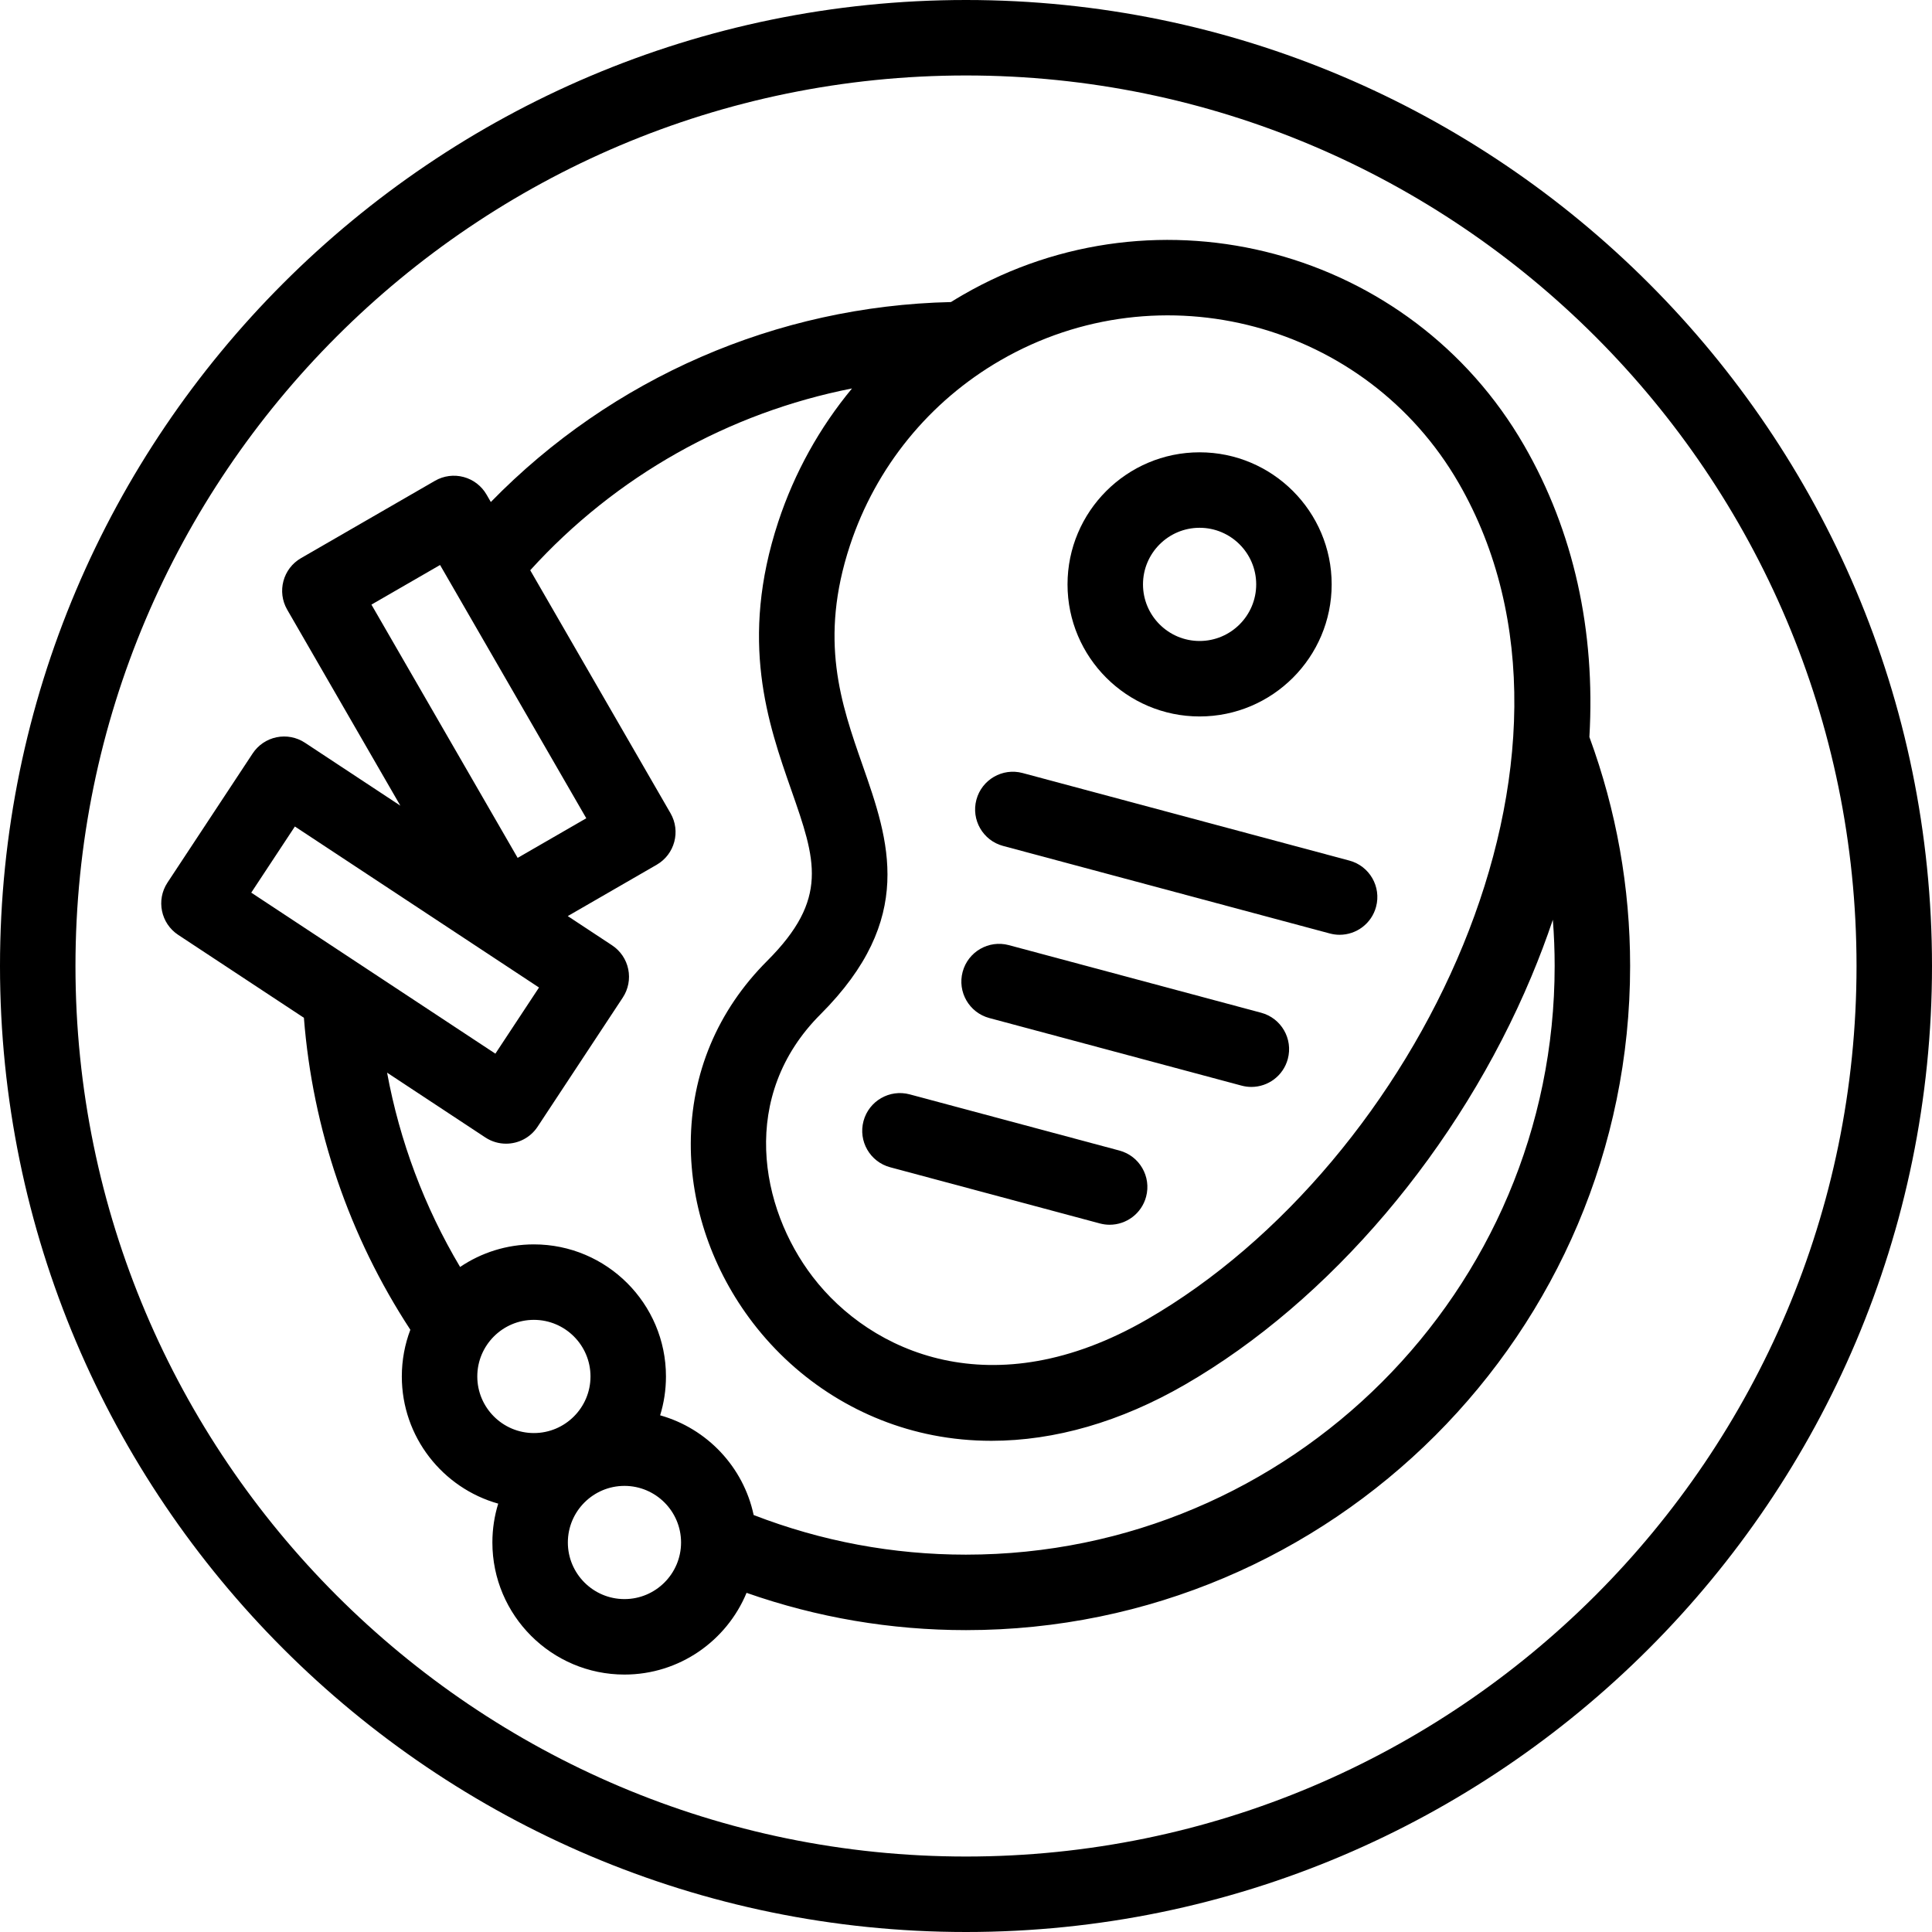 <svg id="Capa_1" enable-background="new 0 0 512 512" viewBox="0 0 512 512" xmlns="http://www.w3.org/2000/svg"><g><path d="m256.001 0c-141.159 0-256.001 114.841-256.001 256s114.842 256 256.001 256c141.158 0 255.999-114.841 255.999-256s-114.841-256-255.999-256zm0 492c-130.131 0-236.001-105.869-236.001-236 0-130.13 105.87-236 236.001-236 130.13 0 235.999 105.87 235.999 236 0 130.131-105.869 236-235.999 236z"/><path d="m421.206 195.313c1.635-28.125-4.152-54.499-17.337-77.338-30.009-51.973-96.706-69.845-148.68-39.837-1.072.619-2.132 1.255-3.179 1.908-46.218 1.043-89.867 20.125-121.935 52.992l-1.136-1.967c-1.326-2.297-3.51-3.973-6.072-4.659-2.561-.685-5.291-.327-7.588.999l-35.507 20.5c-4.783 2.761-6.422 8.877-3.66 13.66l29.988 51.941-25.289-16.682c-2.214-1.46-4.918-1.98-7.516-1.448-2.598.533-4.878 2.076-6.338 4.29l-22.574 34.226c-3.041 4.61-1.769 10.812 2.842 13.854l33.312 21.972c2.307 29.506 12.011 57.929 28.21 82.674-1.46 3.85-2.26 8.023-2.26 12.378 0 16.024 10.825 29.568 25.546 33.703-1.005 3.257-1.546 6.715-1.546 10.297 0 19.299 15.701 35 35.001 35 14.577 0 27.101-8.958 32.357-21.658 18.7 6.562 38.218 9.882 58.155 9.882 97.047 0 176-78.953 176-176 0-20.788-3.631-41.196-10.794-60.687zm-34.658-67.337c41.737 72.292-11.034 180.378-82.554 221.671-40.904 23.614-73.282 8.714-88.58-11.223-14.135-18.421-19.531-48.063 2.022-69.617 25.37-25.371 18.14-46.041 11.147-66.031-5.704-16.307-11.604-33.17-3.332-58.244 6.835-20.723 21.019-38.151 39.938-49.074 42.425-24.493 96.865-9.905 121.359 32.518zm-269.928 21.754 38.75 67.118-18.187 10.5-38.75-67.118zm-38.474 69.301 64.695 42.672-11.563 17.53-64.694-42.672zm48.34 145.745c0-8.271 6.729-15 15-15s15.001 6.729 15.001 15-6.729 15-15.001 15-15-6.729-15-15zm39.001 59c-8.271 0-15.001-6.729-15.001-15s6.729-15 15.001-15 15 6.729 15 15-6.728 15-15 15zm90.513-11.776c-19.358 0-38.271-3.532-56.275-10.503-2.704-12.735-12.355-22.932-24.784-26.423 1.005-3.257 1.546-6.715 1.546-10.298 0-19.299-15.701-35-35.001-35-7.237 0-13.967 2.208-19.554 5.985-9.463-15.903-16.007-33.341-19.351-51.497l26.033 17.171c1.695 1.119 3.606 1.653 5.496 1.653 3.249 0 6.435-1.581 8.357-4.495l22.575-34.225c1.46-2.214 1.981-4.917 1.448-7.516s-2.076-4.878-4.29-6.338l-11.736-7.741 23.565-13.605c4.783-2.761 6.422-8.877 3.66-13.66l-37.173-64.387c22.674-24.98 52.599-41.747 85.277-48.18-8.588 10.362-15.244 22.313-19.537 35.325-10.399 31.527-2.722 53.477 3.448 71.113 6.495 18.57 10.073 28.799-6.412 45.285-13.165 13.165-20.16 29.871-20.23 48.313-.064 16.772 5.79 33.684 16.483 47.621 11.894 15.5 28.842 26.066 47.722 29.751 5.072.99 10.242 1.481 15.482 1.481 16.758-.001 34.208-5.029 51.243-14.864 38.431-22.188 72.763-62.622 91.839-108.159 2.11-5.038 4.006-10.062 5.689-15.065.32 4.066.48 8.154.48 12.258 0 86.019-69.981 156-156 156z"/><path d="m317.906 189.868c19.299 0 35-15.701 35-35s-15.701-35-35-35-35 15.701-35 35 15.701 35 35 35zm0-50c8.271 0 15 6.729 15 15s-6.729 15-15 15-15-6.729-15-15 6.729-15 15-15z"/><path d="m296.655 304.909-55.57-14.89c-5.335-1.431-10.817 1.737-12.247 7.071s1.736 10.818 7.071 12.247l55.57 14.89c.867.232 1.737.343 2.594.343 4.415 0 8.456-2.947 9.653-7.415 1.43-5.333-1.736-10.817-7.071-12.246z"/><path d="m262.183 269.791 66.853 17.913c.867.232 1.737.343 2.594.343 4.415 0 8.456-2.947 9.653-7.414 1.43-5.335-1.736-10.818-7.071-12.248l-66.853-17.913c-5.336-1.431-10.817 1.737-12.247 7.071-1.43 5.335 1.736 10.818 7.071 12.248z"/><path d="m265.828 224.18 86.597 23.204c.867.232 1.737.343 2.594.343 4.415 0 8.456-2.947 9.653-7.414 1.43-5.335-1.736-10.818-7.071-12.248l-86.597-23.204c-5.335-1.431-10.817 1.737-12.247 7.071-1.43 5.336 1.736 10.819 7.071 12.248z"/></g><g/><g/><g/><g/><g/><g/><g/><g/><g/><g/><g/><g/><g/><g/><g/></svg>